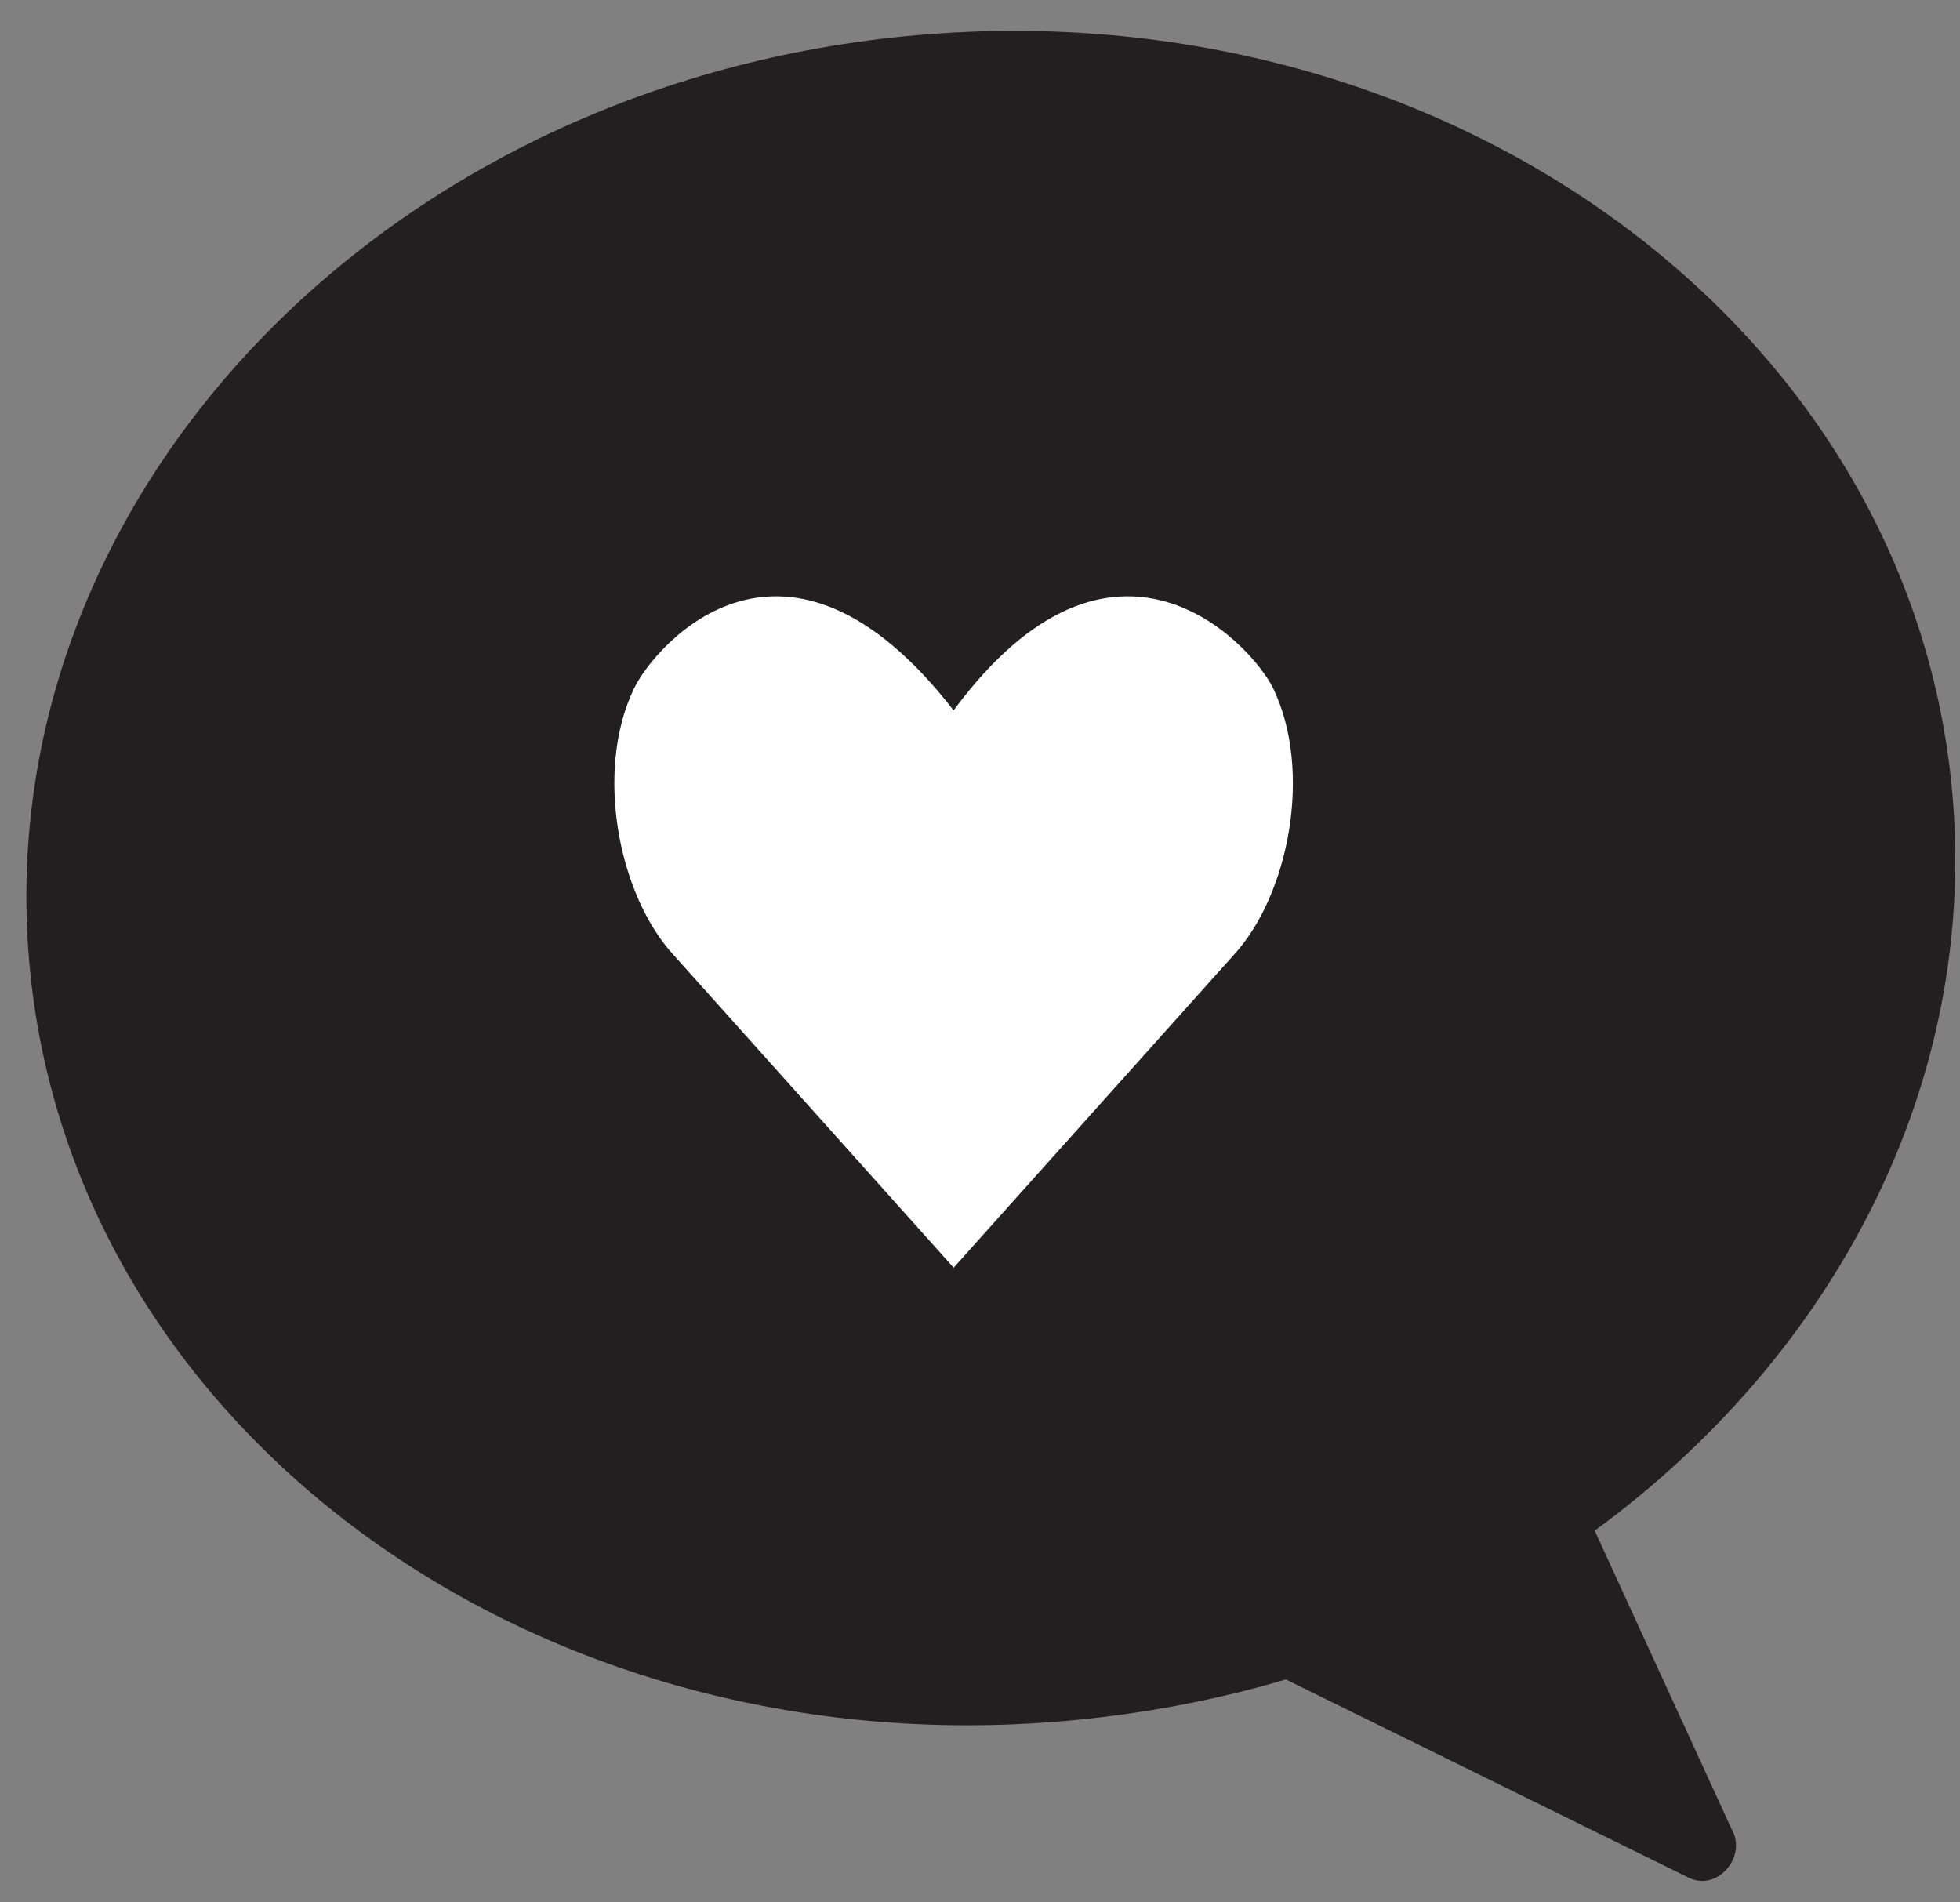 <svg xmlns="http://www.w3.org/2000/svg" width="34" height="33" viewBox="0 0 34 33">
  <rect x="0" y="0" width="34" height="33" fill="#808080" stroke="none"/>
  <g fill="none" fill-rule="evenodd" transform="translate(-1 -1)">
    <path fill="#231F20" d="M35.094,16.225 C35.094,24.329 27.619,30.903 18.35,30.903 C17.035,30.903 15.72,30.776 14.463,30.519 L7.824,34.54 C7.345,34.859 6.747,34.286 6.988,33.775 L8.901,28.415 C4.477,25.733 1.606,21.266 1.606,16.225 C1.606,8.121 9.081,1.547 18.35,1.547 C27.619,1.547 35.094,8.121 35.094,16.225 L35.094,16.225 Z" transform="scale(-1 1) rotate(5 0 -402.199)"/>
    <path fill="#FFFFFF" d="M23.084,12.937 C22.702,12.163 20.313,9.573 17.542,13.323 C14.633,9.573 12.382,12.163 12.001,12.937 C11.308,14.367 11.724,16.532 12.694,17.576 L17.543,22.99 L22.392,17.576 C23.361,16.532 23.776,14.368 23.084,12.937 L23.084,12.937 Z"/>
  </g>
</svg>
